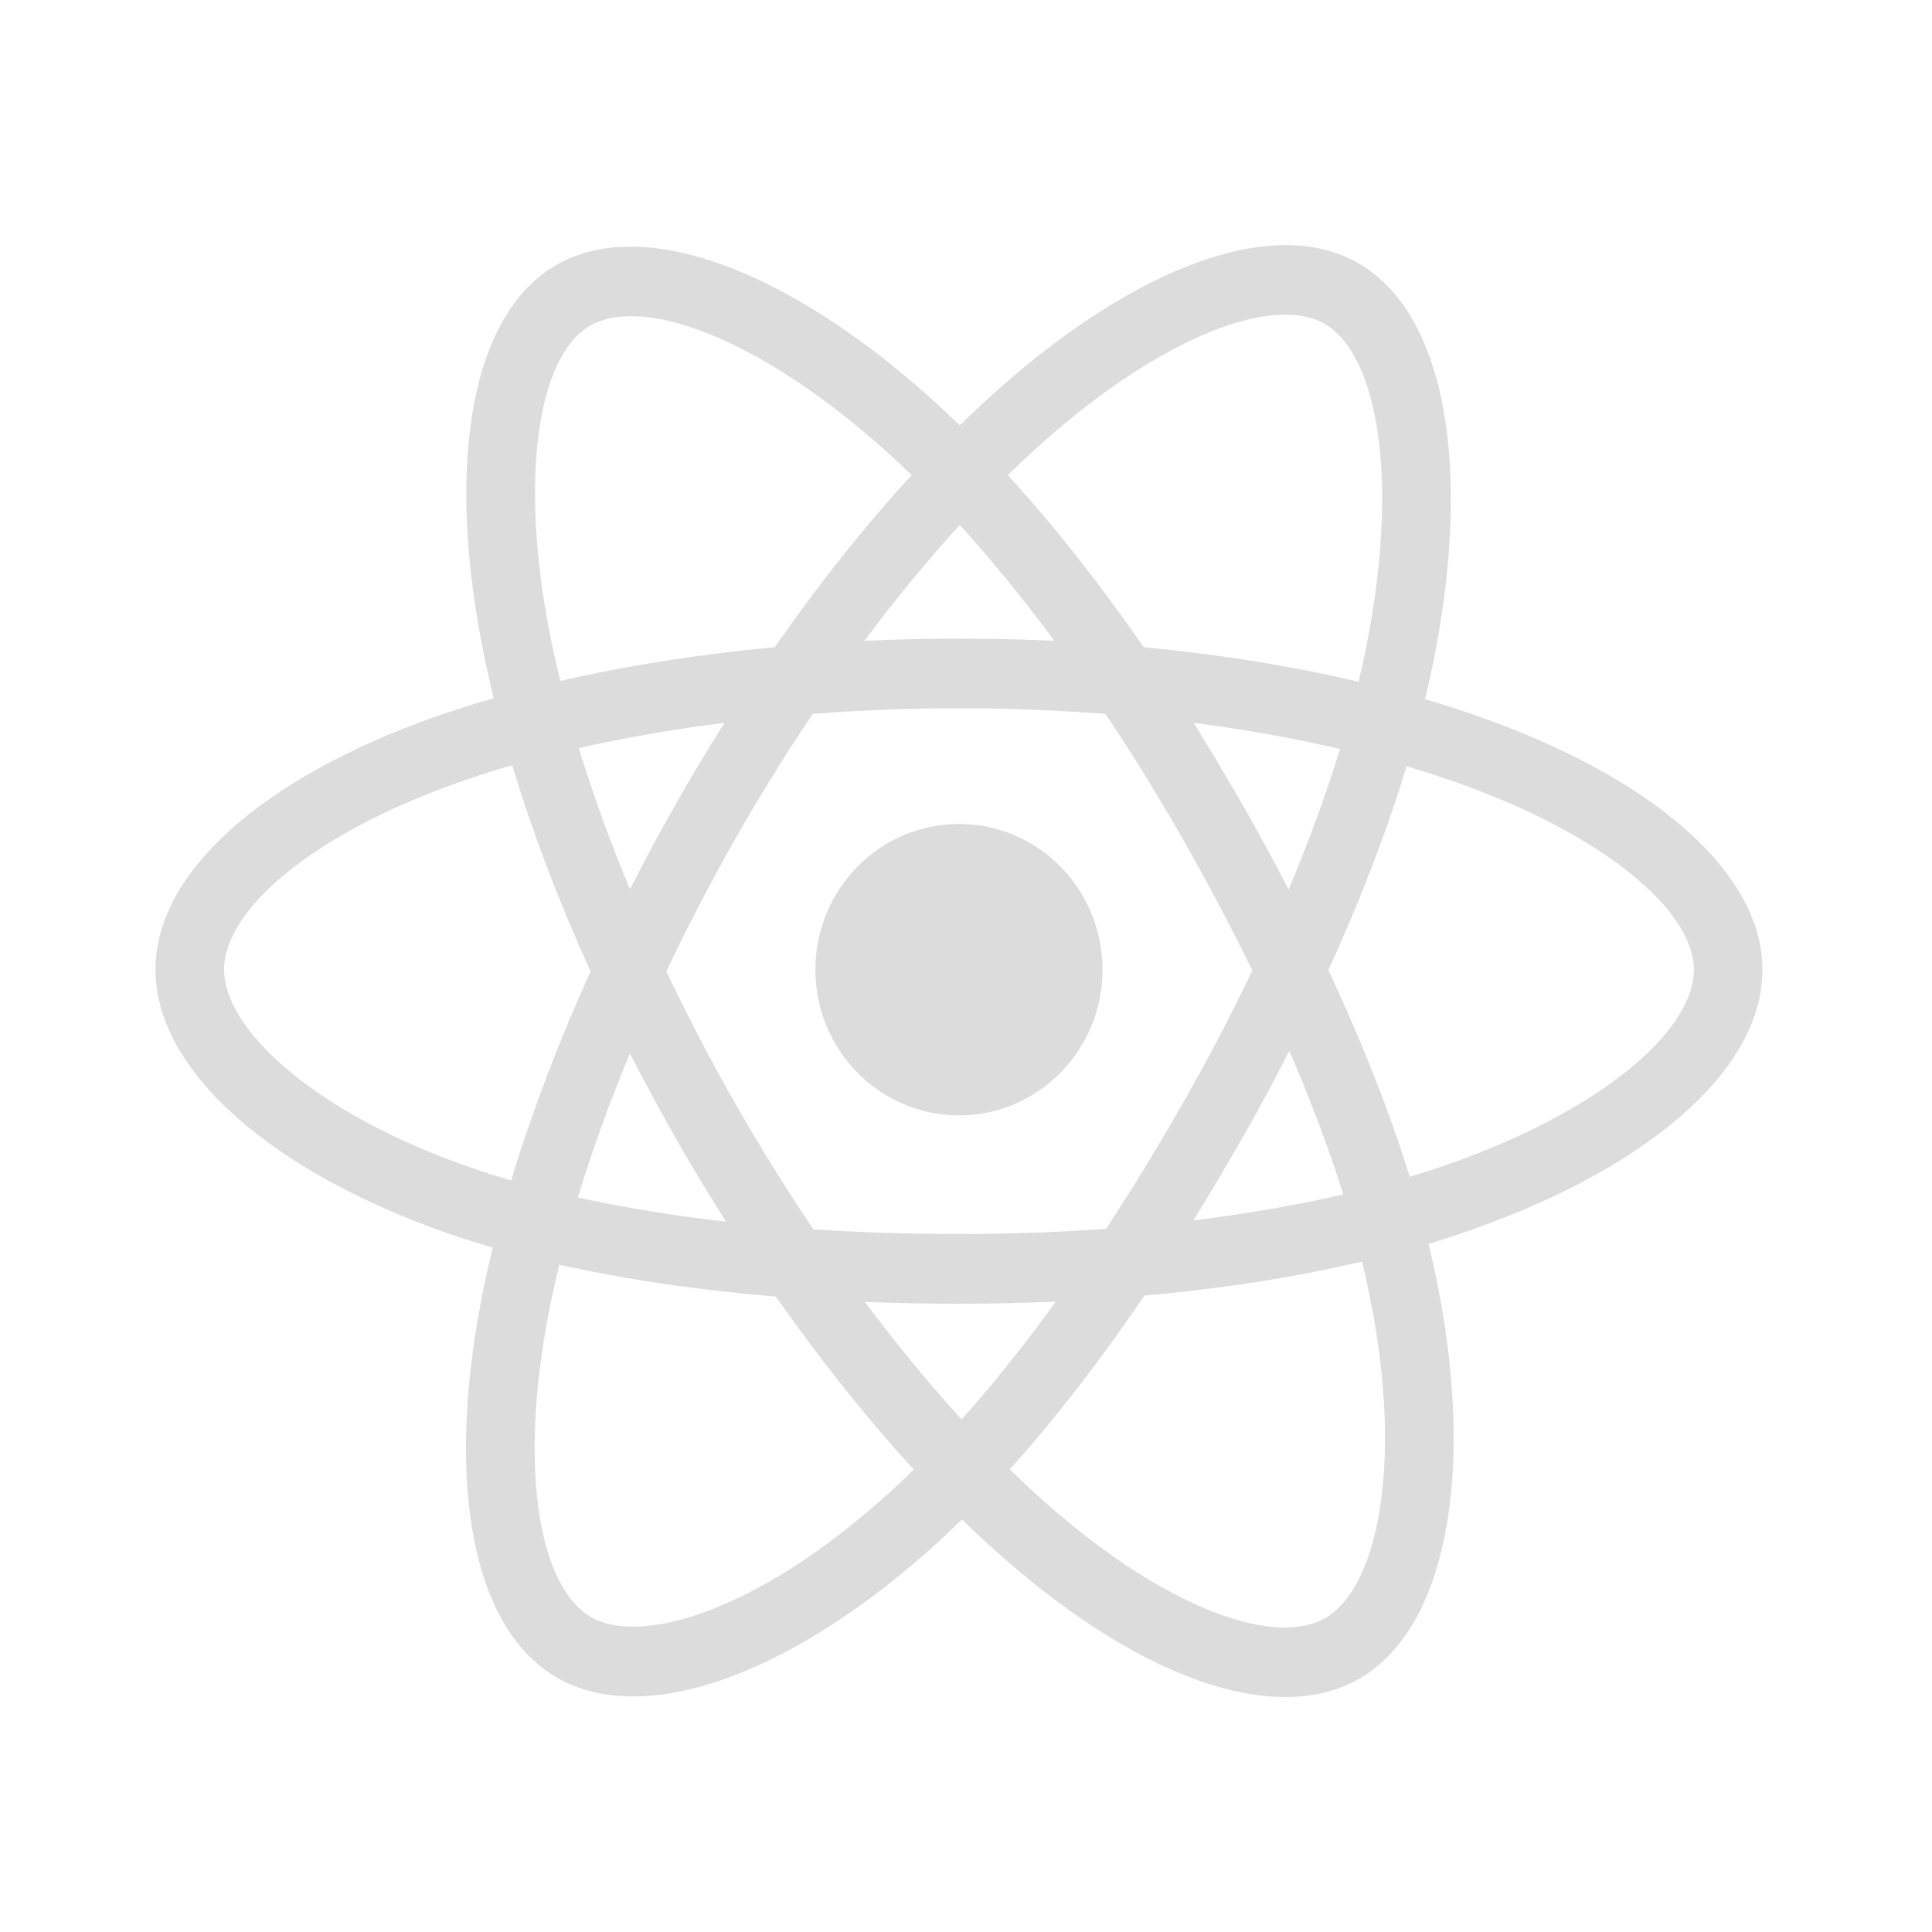 <svg xmlns="http://www.w3.org/2000/svg" xmlns:xlink="http://www.w3.org/1999/xlink" width="60" zoomAndPan="magnify" viewBox="0 0 45 45" height="60" preserveAspectRatio="xMidYMid meet" version="1.0"><defs><clipPath id="68cc808312"><path d="M 3.586 5 L 41.086 5 L 41.086 40 L 3.586 40 Z M 3.586 5 " clip-rule="nonzero"/></clipPath></defs><g clip-path="url(#68cc808312)"><path fill="#DCDCDC" d="M 34.395 16.672 C 34.008 16.535 33.605 16.406 33.191 16.285 C 33.258 16.004 33.324 15.723 33.379 15.449 C 34.289 10.953 33.695 7.332 31.656 6.141 C 29.703 4.996 26.512 6.188 23.285 9.039 C 22.977 9.312 22.664 9.602 22.355 9.906 C 22.145 9.707 21.941 9.512 21.734 9.324 C 18.352 6.277 14.965 4.992 12.93 6.188 C 10.98 7.336 10.402 10.742 11.223 15.004 C 11.301 15.414 11.395 15.832 11.5 16.262 C 11.02 16.398 10.559 16.547 10.113 16.703 C 6.152 18.105 3.621 20.305 3.621 22.586 C 3.621 24.941 6.336 27.305 10.465 28.738 C 10.789 28.852 11.129 28.957 11.477 29.059 C 11.363 29.52 11.266 29.973 11.184 30.418 C 10.402 34.605 11.012 37.93 12.957 39.066 C 14.969 40.246 18.34 39.035 21.625 36.121 C 21.883 35.891 22.145 35.645 22.406 35.391 C 22.742 35.719 23.082 36.031 23.418 36.324 C 26.598 39.105 29.738 40.227 31.684 39.086 C 33.691 37.906 34.344 34.332 33.496 29.988 C 33.434 29.656 33.355 29.316 33.273 28.973 C 33.508 28.902 33.742 28.828 33.969 28.75 C 38.262 27.309 41.051 24.973 41.051 22.586 C 41.051 20.297 38.438 18.082 34.395 16.672 Z M 33.465 27.211 C 33.262 27.277 33.051 27.344 32.836 27.41 C 32.363 25.887 31.723 24.27 30.941 22.594 C 31.688 20.961 32.301 19.363 32.762 17.848 C 33.145 17.961 33.516 18.082 33.875 18.207 C 37.34 19.418 39.453 21.207 39.453 22.586 C 39.453 24.055 37.172 25.965 33.465 27.211 Z M 31.926 30.305 C 32.305 32.227 32.355 33.961 32.109 35.32 C 31.887 36.543 31.438 37.355 30.883 37.68 C 29.703 38.375 27.18 37.473 24.461 35.094 C 24.148 34.82 23.832 34.531 23.52 34.223 C 24.574 33.051 25.629 31.691 26.656 30.176 C 28.465 30.016 30.176 29.75 31.727 29.383 C 31.801 29.699 31.867 30.004 31.926 30.305 Z M 16.383 37.559 C 15.23 37.973 14.312 37.984 13.758 37.66 C 12.578 36.969 12.086 34.301 12.754 30.719 C 12.832 30.309 12.922 29.887 13.027 29.457 C 14.562 29.801 16.258 30.051 18.07 30.199 C 19.109 31.68 20.191 33.039 21.285 34.23 C 21.047 34.465 20.809 34.688 20.57 34.895 C 19.121 36.188 17.664 37.102 16.383 37.559 Z M 10.984 27.203 C 9.156 26.566 7.652 25.746 6.617 24.844 C 5.688 24.039 5.219 23.238 5.219 22.586 C 5.219 21.203 7.254 19.438 10.641 18.238 C 11.051 18.09 11.484 17.953 11.93 17.824 C 12.398 19.371 13.012 20.992 13.754 22.625 C 13.004 24.285 12.379 25.93 11.906 27.496 C 11.59 27.402 11.281 27.305 10.984 27.203 Z M 12.793 14.691 C 12.09 11.039 12.555 8.285 13.73 7.594 C 14.984 6.859 17.754 7.906 20.672 10.539 C 20.859 10.707 21.047 10.883 21.234 11.066 C 20.145 12.25 19.07 13.602 18.047 15.074 C 16.285 15.238 14.598 15.504 13.051 15.859 C 12.953 15.465 12.867 15.074 12.793 14.691 Z M 28.938 18.738 C 28.566 18.09 28.188 17.453 27.801 16.836 C 28.996 16.992 30.137 17.195 31.211 17.445 C 30.891 18.492 30.488 19.59 30.016 20.719 C 29.676 20.062 29.316 19.402 28.938 18.738 Z M 22.355 12.227 C 23.094 13.039 23.832 13.945 24.559 14.926 C 23.824 14.891 23.082 14.875 22.336 14.875 C 21.598 14.875 20.859 14.891 20.133 14.926 C 20.859 13.953 21.605 13.047 22.355 12.227 Z M 15.727 18.75 C 15.359 19.402 15.004 20.059 14.672 20.715 C 14.207 19.594 13.809 18.492 13.48 17.426 C 14.551 17.184 15.688 16.984 16.875 16.836 C 16.48 17.457 16.098 18.098 15.727 18.75 Z M 16.91 28.453 C 15.684 28.316 14.527 28.125 13.461 27.891 C 13.789 26.809 14.195 25.68 14.672 24.535 C 15.008 25.191 15.363 25.848 15.734 26.504 C 16.113 27.168 16.508 27.816 16.91 28.453 Z M 22.398 33.062 C 21.641 32.23 20.883 31.312 20.145 30.324 C 20.863 30.352 21.594 30.367 22.336 30.367 C 23.098 30.367 23.855 30.348 24.594 30.316 C 23.867 31.32 23.129 32.242 22.398 33.062 Z M 30.031 24.477 C 30.531 25.637 30.953 26.754 31.289 27.82 C 30.203 28.07 29.031 28.273 27.797 28.426 C 28.184 27.801 28.566 27.152 28.945 26.492 C 29.328 25.82 29.688 25.148 30.031 24.477 Z M 27.559 25.68 C 26.973 26.711 26.375 27.691 25.762 28.621 C 24.652 28.703 23.504 28.742 22.336 28.742 C 21.172 28.742 20.039 28.707 18.945 28.633 C 18.312 27.695 17.699 26.707 17.117 25.688 C 16.539 24.672 16.004 23.645 15.52 22.625 C 16.004 21.605 16.535 20.578 17.113 19.562 C 17.691 18.543 18.301 17.562 18.93 16.629 C 20.039 16.543 21.184 16.496 22.336 16.496 C 23.496 16.496 24.637 16.543 25.75 16.629 C 26.371 17.555 26.973 18.535 27.555 19.551 C 28.141 20.582 28.68 21.602 29.168 22.602 C 28.684 23.621 28.145 24.652 27.559 25.68 Z M 30.859 7.547 C 32.113 8.281 32.598 11.238 31.812 15.121 C 31.762 15.371 31.703 15.621 31.645 15.879 C 30.09 15.512 28.402 15.242 26.641 15.074 C 25.609 13.586 24.543 12.234 23.473 11.066 C 23.762 10.785 24.051 10.516 24.336 10.262 C 27.098 7.82 29.684 6.855 30.859 7.547 Z M 22.336 19.191 C 24.18 19.191 25.68 20.711 25.68 22.586 C 25.68 24.461 24.18 25.98 22.336 25.98 C 20.492 25.98 18.992 24.461 18.992 22.586 C 18.992 20.711 20.492 19.191 22.336 19.191 Z M 22.336 19.191 " fill-opacity="1" fill-rule="nonzero"/></g></svg>